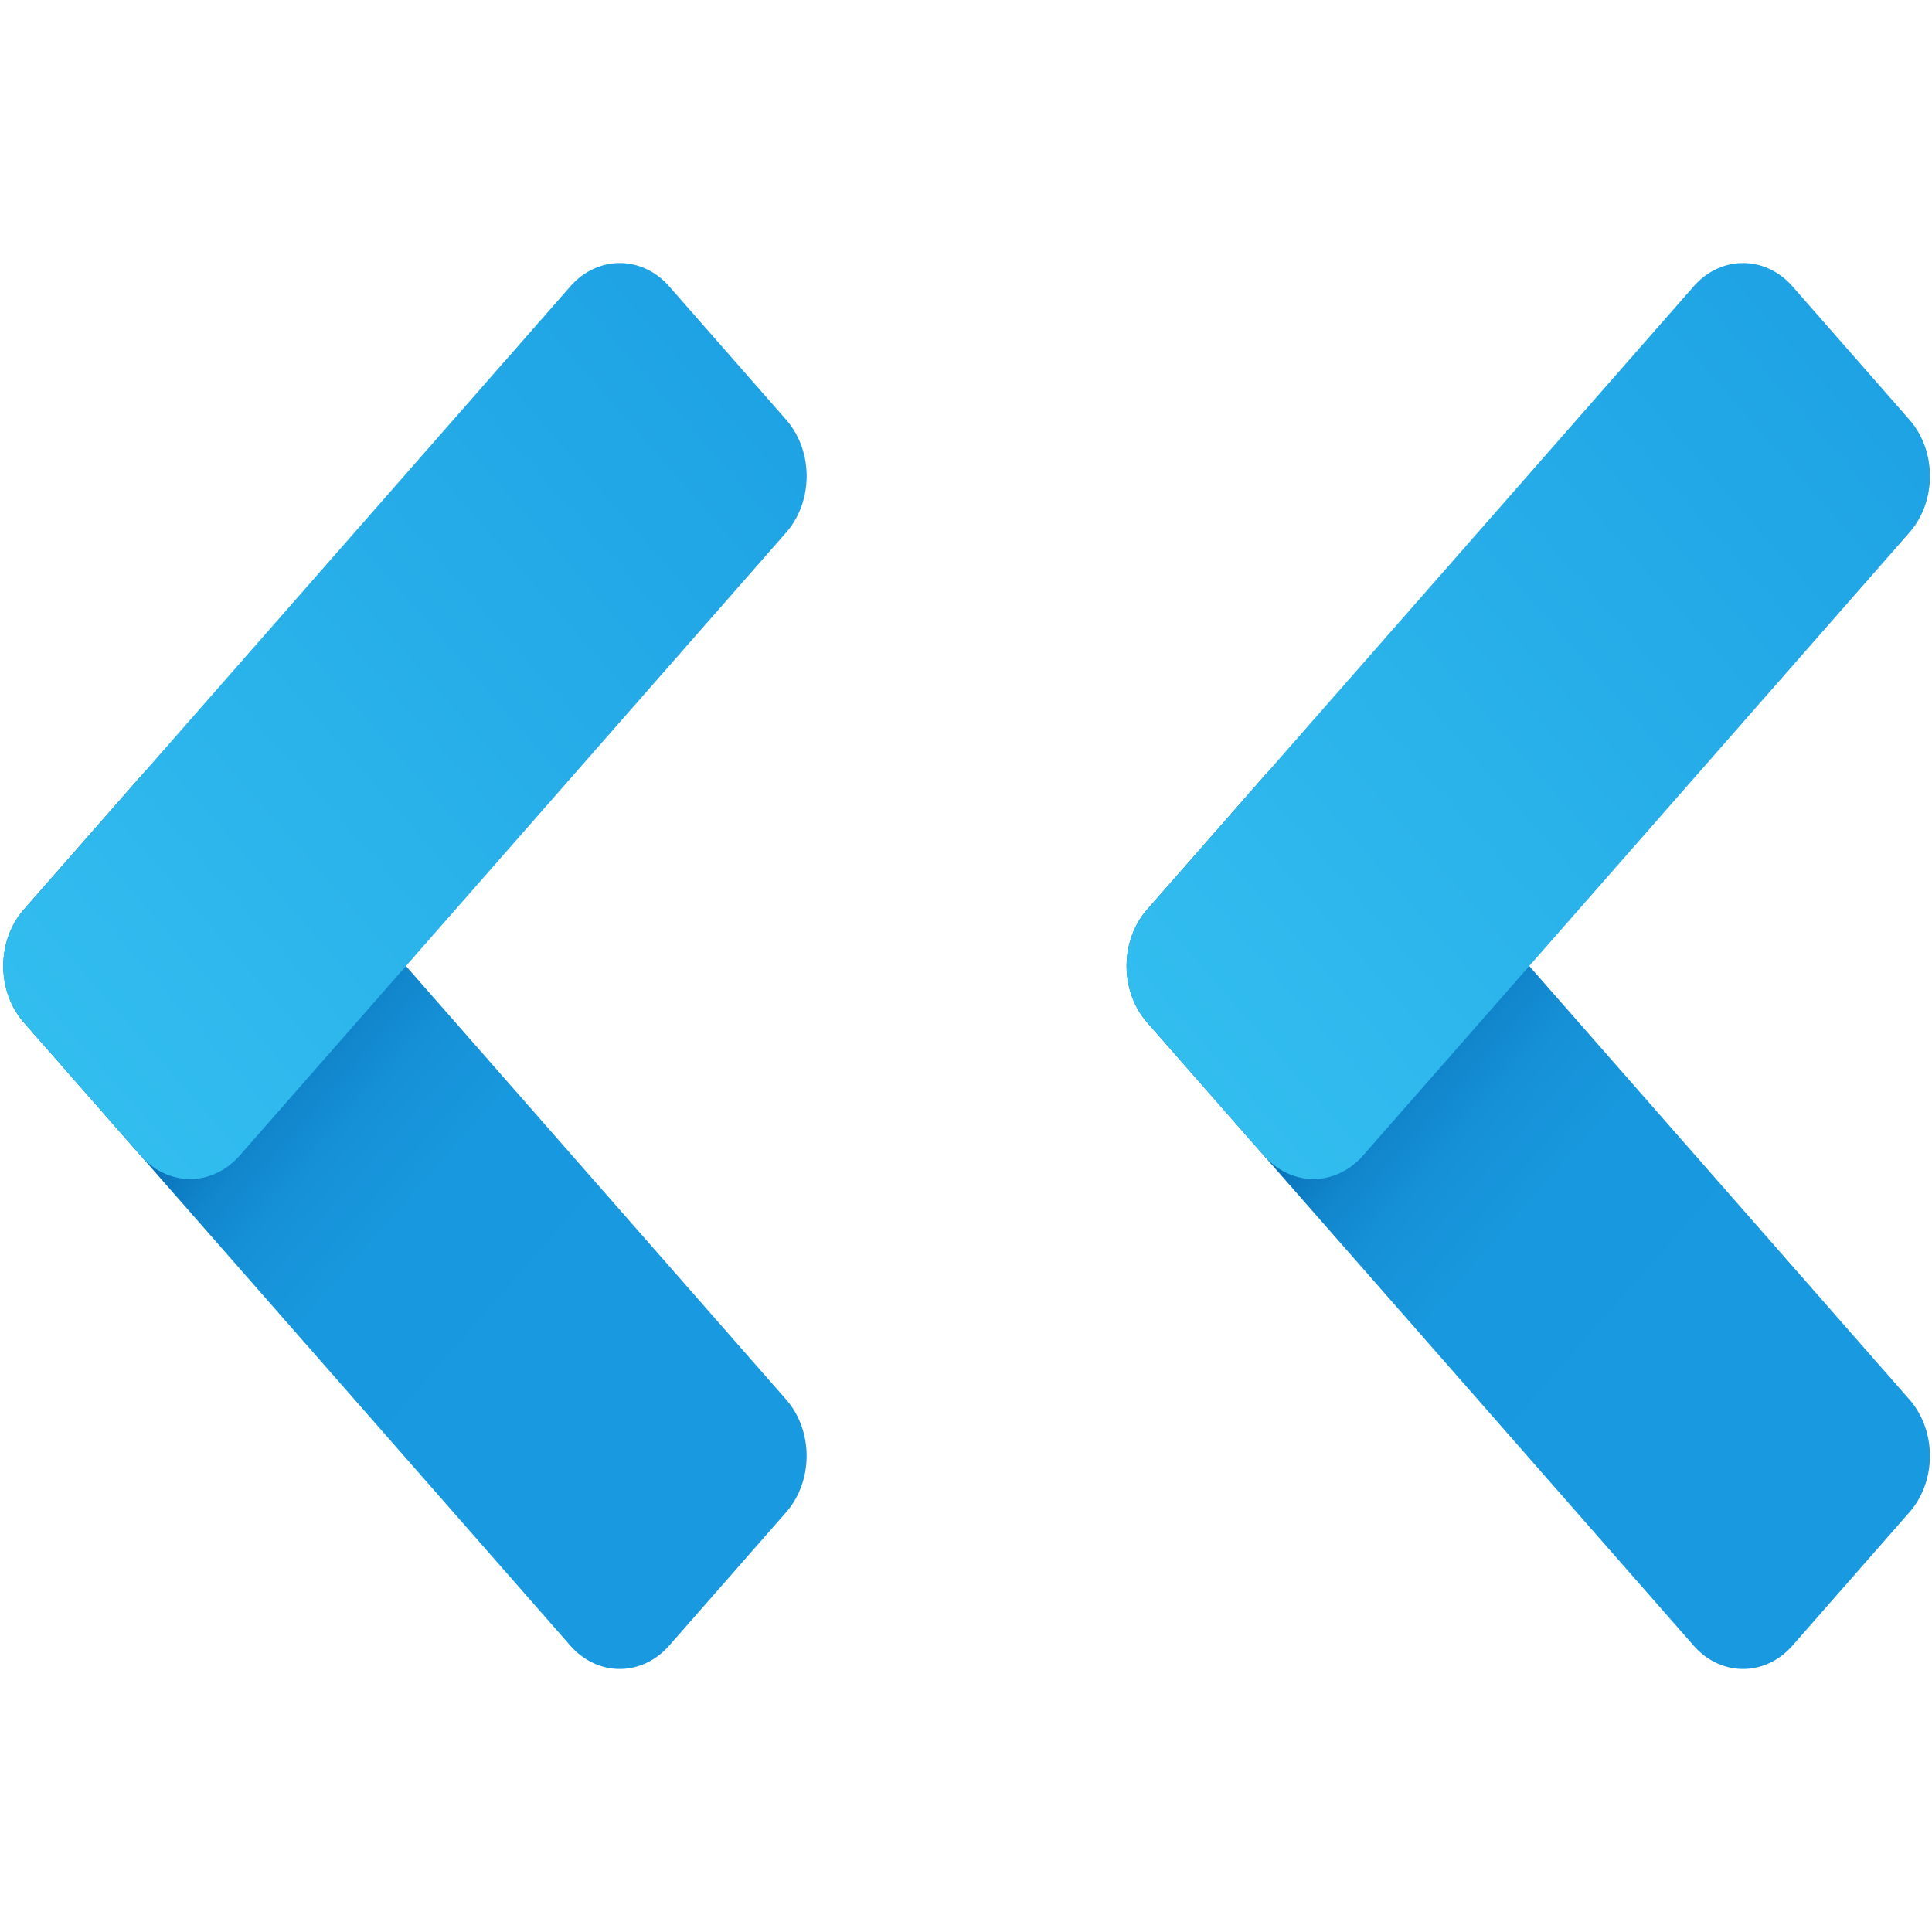 <svg xmlns="http://www.w3.org/2000/svg" xmlns:xlink="http://www.w3.org/1999/xlink" width="48" height="48"><defs><linearGradient id="a" x1="-1136.6" x2="-1150.9" y1="621.01" y2="635.32" gradientTransform="matrix(1 0 0 -1 1161.6 661.61)" gradientUnits="userSpaceOnUse"><stop offset=".365" stop-color="#199ae0"/><stop offset=".699" stop-color="#1898de"/><stop offset=".819" stop-color="#1691d8"/><stop offset=".905" stop-color="#1186cc"/><stop offset=".974" stop-color="#0a75bc"/><stop offset="1" stop-color="#076cb3"/></linearGradient><linearGradient id="b" x1="-1155.7" x2="-1137.2" y1="634.16" y2="652.59" gradientTransform="matrix(1 0 0 -1 1161.6 661.61)" gradientUnits="userSpaceOnUse"><stop offset="0" stop-color="#32bdef"/><stop offset="1" stop-color="#1ea2e4"/></linearGradient><linearGradient xlink:href="#a" id="e" x1="-1136.6" x2="-1150.9" y1="621.01" y2="635.32" gradientTransform="matrix(1 0 0 -1 1161.6 661.61)" gradientUnits="userSpaceOnUse"/><linearGradient xlink:href="#b" id="f" x1="-1155.7" x2="-1137.2" y1="634.16" y2="652.59" gradientTransform="matrix(1 0 0 -1 1161.6 661.61)" gradientUnits="userSpaceOnUse"/><linearGradient id="c" x1="-1136.6" x2="-1150.9" y1="621.01" y2="635.32" gradientTransform="matrix(1 0 0 -1 1161.6 661.61)" gradientUnits="userSpaceOnUse"><stop offset=".365" stop-color="#199ae0"/><stop offset=".699" stop-color="#1898de"/><stop offset=".819" stop-color="#1691d8"/><stop offset=".905" stop-color="#1186cc"/><stop offset=".974" stop-color="#0a75bc"/><stop offset="1" stop-color="#076cb3"/></linearGradient><linearGradient id="d" x1="-1155.7" x2="-1137.2" y1="634.16" y2="652.59" gradientTransform="matrix(1 0 0 -1 1161.6 661.61)" gradientUnits="userSpaceOnUse"><stop offset="0" stop-color="#32bdef"/><stop offset="1" stop-color="#1ea2e4"/></linearGradient></defs><path fill="url(#c)" d="m4.201 23.099 3.312-3.312a1.98 1.98 0 0 1 2.802 0L25.798 35.27a1.98 1.98 0 0 1 0 2.802l-3.312 3.312a1.98 1.98 0 0 1-2.802 0L4.201 25.901a1.983 1.983 0 0 1 0-2.802z" transform="matrix(.877 0 0 1 -3.094 -.5)"/><path fill="url(#d)" d="m7.513 29.213-3.312-3.312a1.98 1.98 0 0 1 0-2.802L19.685 7.616a1.98 1.98 0 0 1 2.802 0l3.312 3.312a1.98 1.98 0 0 1 0 2.802L10.315 29.213a1.983 1.983 0 0 1-2.802 0z" transform="matrix(.877 0 0 1 -3.094 -.5)"/><path fill="url(#e)" d="m4.201 23.099 3.312-3.312a1.98 1.98 0 0 1 2.802 0L25.798 35.27a1.98 1.98 0 0 1 0 2.802l-3.312 3.312a1.98 1.98 0 0 1-2.802 0L4.201 25.901a1.983 1.983 0 0 1 0-2.802z" transform="matrix(.877 0 0 1 24.814 -.5)"/><path fill="url(#f)" d="m7.513 29.213-3.312-3.312a1.98 1.98 0 0 1 0-2.802L19.685 7.616a1.98 1.98 0 0 1 2.802 0l3.312 3.312a1.98 1.98 0 0 1 0 2.802L10.315 29.213a1.983 1.983 0 0 1-2.802 0z" transform="matrix(.877 0 0 1 24.814 -.5)"/><path fill="url(#e)" d="m4.201 23.099 3.312-3.312a1.98 1.98 0 0 1 2.802 0L25.798 35.27a1.98 1.98 0 0 1 0 2.802l-3.312 3.312a1.98 1.98 0 0 1-2.802 0L4.201 25.901a1.983 1.983 0 0 1 0-2.802z" transform="matrix(.877 0 0 1 10.609 -.5)"/><path fill="url(#f)" d="m7.513 29.213-3.312-3.312a1.98 1.98 0 0 1 0-2.802L19.685 7.616a1.98 1.98 0 0 1 2.802 0l3.312 3.312a1.98 1.98 0 0 1 0 2.802L10.315 29.213a1.983 1.983 0 0 1-2.802 0z" transform="matrix(.877 0 0 1 10.609 -.5)"/></svg>